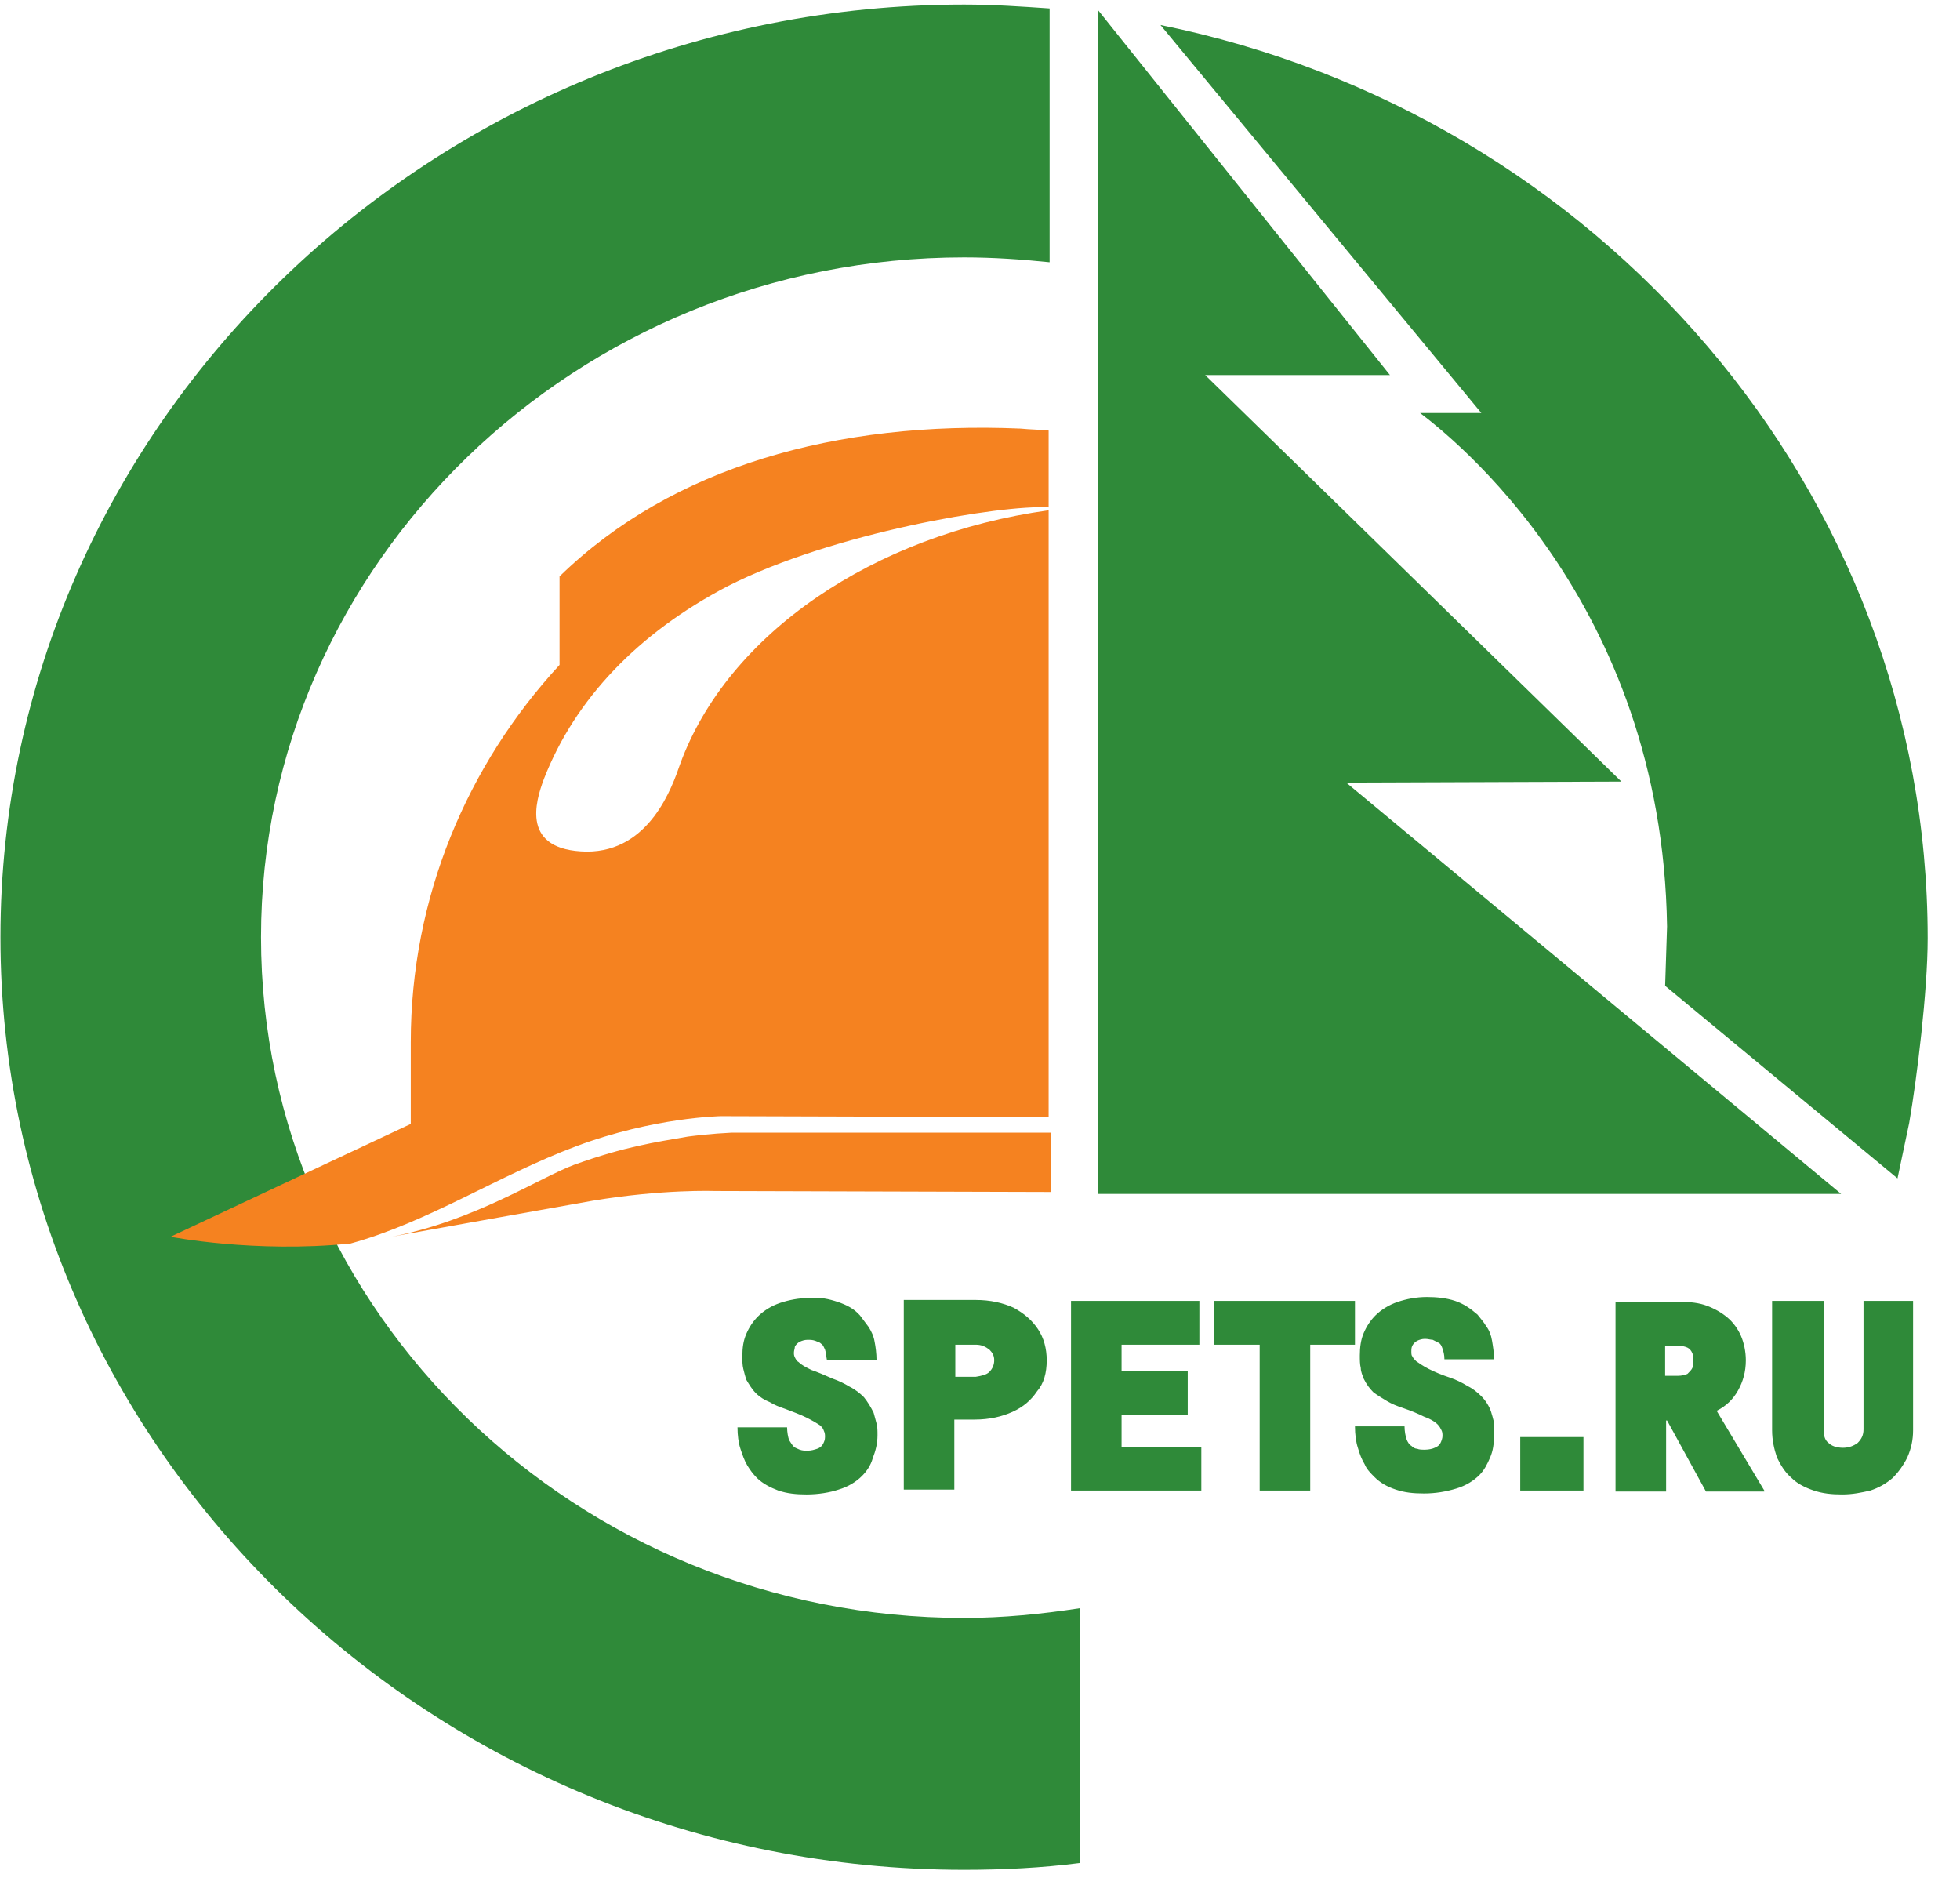 <svg width="52" height="50" viewBox="0 0 52 50" fill="none" xmlns="http://www.w3.org/2000/svg">
<path fill-rule="evenodd" clip-rule="evenodd" d="M25.577 6.828C26.351 6.828 27.099 6.88 27.847 6.957V0.224C27.099 0.173 26.351 0.121 25.577 0.121C11.492 0.121 0.012 11.24 0.012 24.861C0.012 38.482 11.492 49.6 25.577 49.6C26.609 49.6 27.641 49.549 28.647 49.42V42.661C27.641 42.816 26.609 42.919 25.577 42.919C15.31 42.919 6.925 34.819 6.925 24.861C6.925 14.929 15.31 6.828 25.577 6.828ZM37.676 10.956C38.45 11.549 44.099 15.909 44.228 24.577L44.177 26.151L50.342 31.259L50.652 29.788C50.858 28.601 51.142 26.28 51.142 24.887C51.142 12.994 42.371 3.01 30.788 0.663L39.301 10.956H37.676Z" fill="#2F8A39"/>
<path fill-rule="evenodd" clip-rule="evenodd" d="M29.137 31.671V0.275L36.876 9.949H31.974L43.016 20.733L35.715 20.759L48.846 31.671H29.137Z" fill="#2F8A39"/>
<path fill-rule="evenodd" clip-rule="evenodd" d="M23.281 38.069C23.281 37.966 23.281 37.837 23.255 37.76C23.23 37.657 23.204 37.579 23.178 37.476C23.101 37.321 23.023 37.192 22.92 37.063C22.817 36.96 22.688 36.857 22.533 36.78C22.404 36.702 22.249 36.625 22.095 36.573C21.862 36.47 21.682 36.393 21.527 36.341C21.372 36.264 21.269 36.212 21.192 36.135C21.14 36.109 21.114 36.057 21.088 36.006C21.063 35.954 21.063 35.928 21.063 35.877C21.063 35.825 21.088 35.773 21.088 35.722C21.114 35.67 21.166 35.619 21.217 35.593C21.269 35.567 21.346 35.541 21.424 35.541C21.501 35.541 21.553 35.541 21.63 35.567C21.682 35.593 21.733 35.593 21.785 35.645C21.837 35.67 21.862 35.748 21.888 35.799C21.914 35.877 21.914 35.954 21.94 36.083H23.255C23.255 35.903 23.23 35.722 23.204 35.593C23.178 35.438 23.126 35.335 23.049 35.206C22.972 35.103 22.894 35 22.817 34.896C22.662 34.716 22.456 34.613 22.224 34.535C21.991 34.458 21.759 34.406 21.475 34.432C21.192 34.432 20.934 34.484 20.701 34.561C20.469 34.638 20.263 34.767 20.108 34.922C19.979 35.051 19.876 35.206 19.799 35.386C19.721 35.567 19.695 35.748 19.695 35.98C19.695 36.109 19.695 36.212 19.721 36.315C19.747 36.418 19.773 36.522 19.799 36.599C19.876 36.728 19.953 36.857 20.057 36.96C20.16 37.063 20.289 37.141 20.418 37.192C20.547 37.27 20.676 37.321 20.831 37.373C21.037 37.45 21.243 37.528 21.398 37.605C21.553 37.682 21.682 37.76 21.759 37.812C21.811 37.863 21.837 37.889 21.862 37.966C21.888 38.018 21.888 38.069 21.888 38.121C21.888 38.199 21.862 38.25 21.837 38.302C21.811 38.353 21.759 38.405 21.682 38.431C21.604 38.456 21.527 38.482 21.424 38.482C21.346 38.482 21.295 38.482 21.217 38.456C21.166 38.431 21.088 38.405 21.063 38.379C21.011 38.327 20.985 38.276 20.934 38.199C20.908 38.121 20.882 37.992 20.882 37.863H19.566C19.566 38.069 19.592 38.276 19.644 38.431C19.695 38.585 19.747 38.74 19.824 38.869C19.902 38.998 19.979 39.101 20.082 39.205C20.237 39.359 20.444 39.462 20.65 39.54C20.882 39.617 21.114 39.643 21.398 39.643C21.708 39.643 22.017 39.592 22.249 39.514C22.507 39.437 22.714 39.308 22.869 39.153C22.997 39.024 23.101 38.869 23.152 38.689C23.23 38.482 23.281 38.302 23.281 38.069ZM27.77 36.083C27.77 35.773 27.693 35.49 27.538 35.258C27.383 35.025 27.177 34.845 26.893 34.69C26.609 34.561 26.274 34.484 25.887 34.484H23.978V39.514H25.319V37.657H25.861C26.248 37.657 26.583 37.579 26.867 37.45C27.151 37.321 27.357 37.141 27.512 36.909C27.693 36.702 27.77 36.418 27.77 36.083ZM26.377 36.083C26.377 36.212 26.325 36.315 26.248 36.393C26.171 36.47 26.041 36.496 25.887 36.522H25.345V35.67H25.887C26.041 35.67 26.145 35.722 26.248 35.799C26.325 35.877 26.377 35.954 26.377 36.083ZM31.872 39.54V38.379H29.756V37.528H31.511V36.367H29.756V35.67H31.82V34.509H28.415V39.54H31.872ZM35.948 35.67V34.509H32.207V35.67H33.42V39.54H34.761V35.67H35.948ZM39.637 38.069C39.637 38.302 39.611 38.482 39.534 38.663C39.456 38.843 39.379 38.998 39.25 39.127C39.095 39.282 38.889 39.411 38.631 39.488C38.373 39.566 38.089 39.617 37.779 39.617C37.496 39.617 37.263 39.592 37.031 39.514C36.799 39.437 36.618 39.334 36.464 39.179C36.361 39.076 36.257 38.972 36.206 38.843C36.128 38.714 36.077 38.585 36.025 38.405C35.974 38.25 35.948 38.044 35.948 37.837H37.263C37.263 37.966 37.289 38.095 37.315 38.173C37.341 38.25 37.392 38.327 37.444 38.353C37.496 38.405 37.547 38.431 37.599 38.431C37.65 38.456 37.728 38.456 37.805 38.456C37.908 38.456 38.011 38.431 38.063 38.405C38.141 38.379 38.192 38.327 38.218 38.276C38.244 38.224 38.27 38.147 38.27 38.095C38.27 38.044 38.27 37.992 38.244 37.941C38.218 37.889 38.192 37.837 38.141 37.786C38.063 37.708 37.934 37.631 37.779 37.579C37.625 37.502 37.444 37.425 37.212 37.347C37.057 37.295 36.928 37.244 36.799 37.167C36.67 37.089 36.541 37.012 36.438 36.934C36.335 36.831 36.257 36.728 36.18 36.573C36.154 36.496 36.102 36.393 36.102 36.289C36.077 36.186 36.077 36.083 36.077 35.954C36.077 35.748 36.102 35.541 36.18 35.361C36.257 35.18 36.361 35.025 36.489 34.896C36.644 34.742 36.851 34.613 37.083 34.535C37.315 34.458 37.573 34.406 37.857 34.406C38.115 34.406 38.373 34.432 38.605 34.509C38.837 34.587 39.018 34.716 39.198 34.871C39.276 34.974 39.353 35.051 39.43 35.18C39.508 35.283 39.559 35.412 39.585 35.567C39.611 35.722 39.637 35.877 39.637 36.057H38.321C38.321 35.928 38.295 35.851 38.27 35.773C38.244 35.696 38.218 35.645 38.166 35.619C38.115 35.593 38.063 35.567 38.011 35.541C37.96 35.541 37.883 35.516 37.805 35.516C37.728 35.516 37.65 35.541 37.599 35.567C37.547 35.593 37.496 35.645 37.47 35.696C37.444 35.748 37.444 35.799 37.444 35.851C37.444 35.903 37.444 35.954 37.47 35.98C37.496 36.032 37.521 36.057 37.573 36.109C37.65 36.16 37.754 36.238 37.908 36.315C38.063 36.393 38.244 36.47 38.476 36.547C38.631 36.599 38.785 36.676 38.914 36.754C39.069 36.831 39.198 36.934 39.301 37.038C39.405 37.141 39.508 37.296 39.559 37.45C39.585 37.528 39.611 37.631 39.637 37.734C39.637 37.863 39.637 37.966 39.637 38.069ZM42.01 38.121H40.333V39.54H42.01V38.121ZM46.808 39.54L45.544 37.425C45.802 37.295 45.983 37.115 46.112 36.883C46.241 36.651 46.318 36.393 46.318 36.083C46.318 35.851 46.267 35.619 46.189 35.438C46.112 35.258 45.983 35.077 45.828 34.948C45.673 34.819 45.493 34.716 45.286 34.638C45.08 34.561 44.848 34.535 44.59 34.535H42.861V39.566H44.203V37.682H44.229L45.261 39.566H46.808V39.54ZM44.925 36.083C44.925 36.16 44.925 36.212 44.899 36.289C44.874 36.341 44.822 36.393 44.77 36.444C44.719 36.47 44.616 36.496 44.513 36.496H44.177V35.696H44.513C44.616 35.696 44.719 35.722 44.77 35.748C44.822 35.773 44.874 35.825 44.899 35.903C44.925 35.928 44.925 36.006 44.925 36.083ZM50.755 37.941V34.509H49.44V37.915C49.44 38.069 49.388 38.173 49.285 38.276C49.182 38.353 49.053 38.405 48.898 38.405C48.717 38.405 48.589 38.353 48.511 38.276C48.408 38.199 48.382 38.069 48.382 37.915V34.509H47.015V37.941C47.015 38.199 47.066 38.431 47.144 38.663C47.247 38.869 47.35 39.05 47.531 39.205C47.685 39.359 47.892 39.462 48.124 39.54C48.356 39.617 48.589 39.643 48.872 39.643C49.156 39.643 49.388 39.592 49.62 39.54C49.852 39.462 50.033 39.359 50.214 39.205C50.368 39.05 50.498 38.869 50.601 38.663C50.704 38.431 50.755 38.199 50.755 37.941Z" fill="#2F8A39"/>
<path fill-rule="evenodd" clip-rule="evenodd" d="M27.073 11.369C22.198 11.163 17.838 12.375 14.845 15.29V17.638C12.395 20.295 10.898 23.803 10.898 27.647V29.814L4.526 32.807C4.526 32.807 6.745 33.245 9.299 32.987C11.363 32.42 13.22 31.181 15.284 30.407C17.348 29.634 19.128 29.608 19.128 29.608L27.821 29.634V13.536C23.178 14.181 19.308 16.812 18.044 20.269C17.838 20.863 17.244 22.591 15.568 22.591C13.813 22.565 14.2 21.275 14.433 20.656C15.258 18.541 16.935 16.787 19.308 15.548C22.094 14.129 26.583 13.381 27.821 13.459V11.421C27.589 11.395 27.331 11.395 27.073 11.369ZM10.382 32.807C12.575 32.394 14.329 31.233 15.232 30.898C16.599 30.407 17.373 30.304 18.251 30.15C18.457 30.124 18.87 30.072 19.412 30.046C19.721 30.046 23.41 30.046 27.873 30.046V31.62L18.947 31.594C18.947 31.594 17.58 31.543 15.722 31.852C14.252 32.11 10.382 32.807 10.382 32.807Z" fill="#F58220"/>
</svg>
